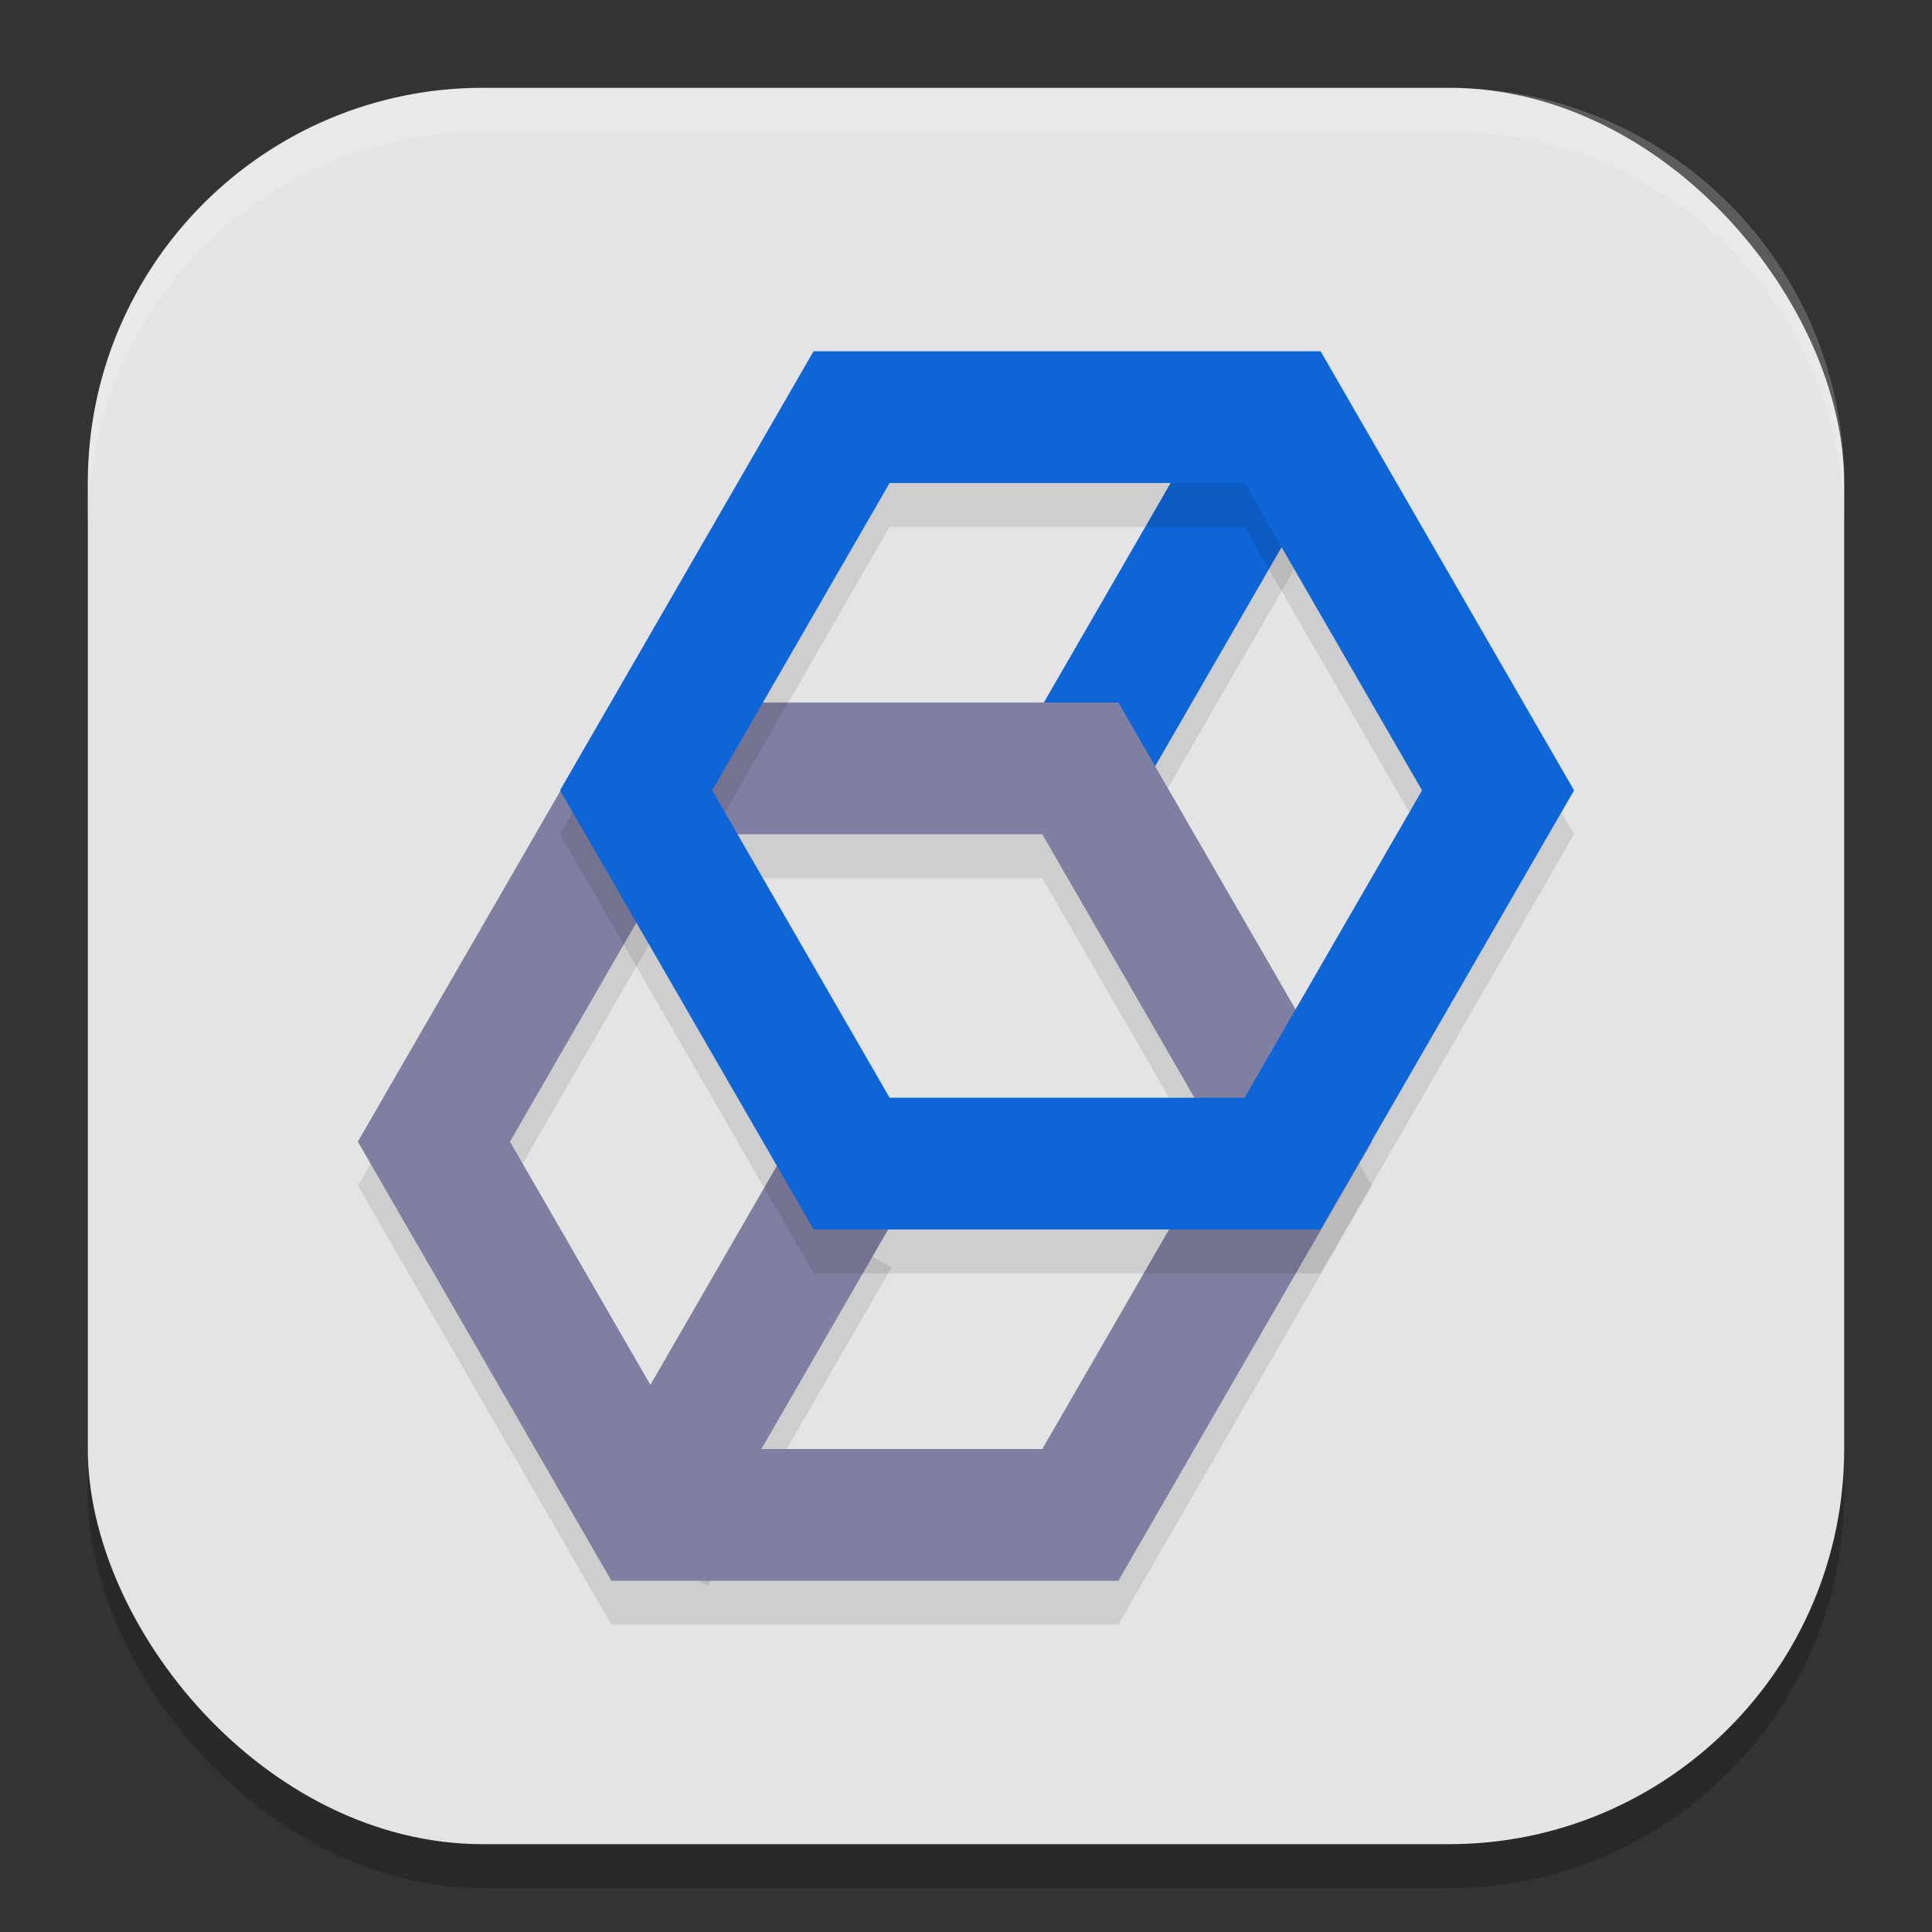 <?xml version="1.0" encoding="UTF-8" standalone="no"?>
<!-- Created with Inkscape (http://www.inkscape.org/) -->

<svg
   width="22"
   height="22"
   viewBox="0 0 22 22"
   version="1.1"
   id="svg5"
   inkscape:version="1.3.2 (091e20ef0f, 2023-11-25, custom)"
   sodipodi:docname="1cedt.svg"
   xmlns:inkscape="http://www.inkscape.org/namespaces/inkscape"
   xmlns:sodipodi="http://sodipodi.sourceforge.net/DTD/sodipodi-0.dtd"
   xmlns="http://www.w3.org/2000/svg"
   xmlns:svg="http://www.w3.org/2000/svg">
  <rect x="0" y="0" width="22" height="22" fill="#333333" stroke="none"/>
  <sodipodi:namedview
     id="namedview7"
     pagecolor="#ffffff"
     bordercolor="#000000"
     borderopacity="0.25"
     inkscape:showpageshadow="2"
     inkscape:pageopacity="0.0"
     inkscape:pagecheckerboard="0"
     inkscape:deskcolor="#d1d1d1"
     inkscape:document-units="px"
     showgrid="false"
     inkscape:zoom="36.136364"
     inkscape:cx="10.986164"
     inkscape:cy="11"
     inkscape:window-width="1920"
     inkscape:window-height="1008"
     inkscape:window-x="0"
     inkscape:window-y="0"
     inkscape:window-maximized="1"
     inkscape:current-layer="svg5" />
  <defs
     id="defs2" />
  <rect
     style="opacity:0.2;fill:#000000;stroke-width:1.429;stroke-linecap:square"
     id="rect234"
     width="20"
     height="20"
     x="1"
     y="1.5"
     ry="4.5" />
  <rect
     style="fill:#e4e4e4;fill-opacity:1;stroke-width:1.429;stroke-linecap:square"
     id="rect396"
     width="20"
     height="20"
     x="1"
     y="1"
     ry="4.5" />
  <rect
     style="opacity:0.1;fill:#000000;stroke-width:0.5"
     width="1.46"
     height="4.185"
     x="14.544"
     y="-2.691"
     transform="rotate(30)"
     id="rect2" />
  <rect
     style="opacity:0.1;fill:#000000;stroke-width:0.5"
     width="1.46"
     height="4.185"
     x="14.549"
     y="-11.609"
     transform="matrix(0.866,0.5,0.5,-0.866,0,0)"
     id="rect3" />
  <rect
     style="fill:#0d65d7;stroke-width:0.5"
     width="1.46"
     height="4.185"
     x="14.294"
     y="-3.121"
     transform="rotate(30)"
     id="rect4" />
  <path
     style="opacity:0.1;fill:#000000;stroke-width:0.5"
     d="m 6.962,8.5 -2.887,5 2.887,5 h 5.773 l 2.887,-5 -2.887,-5 z M 7.827,10 h 4.042 l 2.021,3.5 -2.021,3.5 H 7.828 L 5.807,13.5 Z"
     id="path4" />
  <path
     style="fill:#7f80a1;stroke-width:0.5"
     d="M 6.962,8 4.075,13 6.962,18 h 5.773 l 2.887,-5 -2.887,-5 z m 0.865,1.5 h 4.042 l 2.021,3.5 -2.021,3.5 H 7.828 L 5.807,13 Z"
     id="path5" />
  <rect
     style="fill:#7f80a1;stroke-width:0.5"
     width="1.46"
     height="4.185"
     x="14.299"
     y="-11.174"
     transform="matrix(0.866,0.5,0.5,-0.866,0,0)"
     id="rect5" />
  <path
     style="opacity:0.1;fill:#000000;stroke-width:0.5"
     d="m 9.264,4.5 -2.887,5 2.888,5 h 5.772 l 2.887,-5 -2.886,-5 z M 10.13,6 h 4.041 L 16.193,9.5 14.172,13 H 10.13 L 8.11,9.5 Z"
     id="path6" />
  <path
     style="fill:#0d65d7;stroke-width:0.5"
     d="m 9.264,4 -2.887,5 2.888,5 h 5.772 L 17.924,9 15.038,4 Z m 0.866,1.5 h 4.041 L 16.193,9 14.172,12.5 H 10.13 L 8.11,9 Z"
     id="path7" />
  <path
     id="path1040"
     style="opacity:0.2;fill:#ffffff;stroke-width:4;stroke-linecap:square"
     d="M 5.5,1 C 3.007,1 1,3.007 1,5.5 V 6 C 1,3.507 3.007,1.5 5.5,1.5 h 11 C 18.993,1.5 21,3.507 21,6 V 5.5 C 21,3.007 18.993,1 16.5,1 Z" />
</svg>
